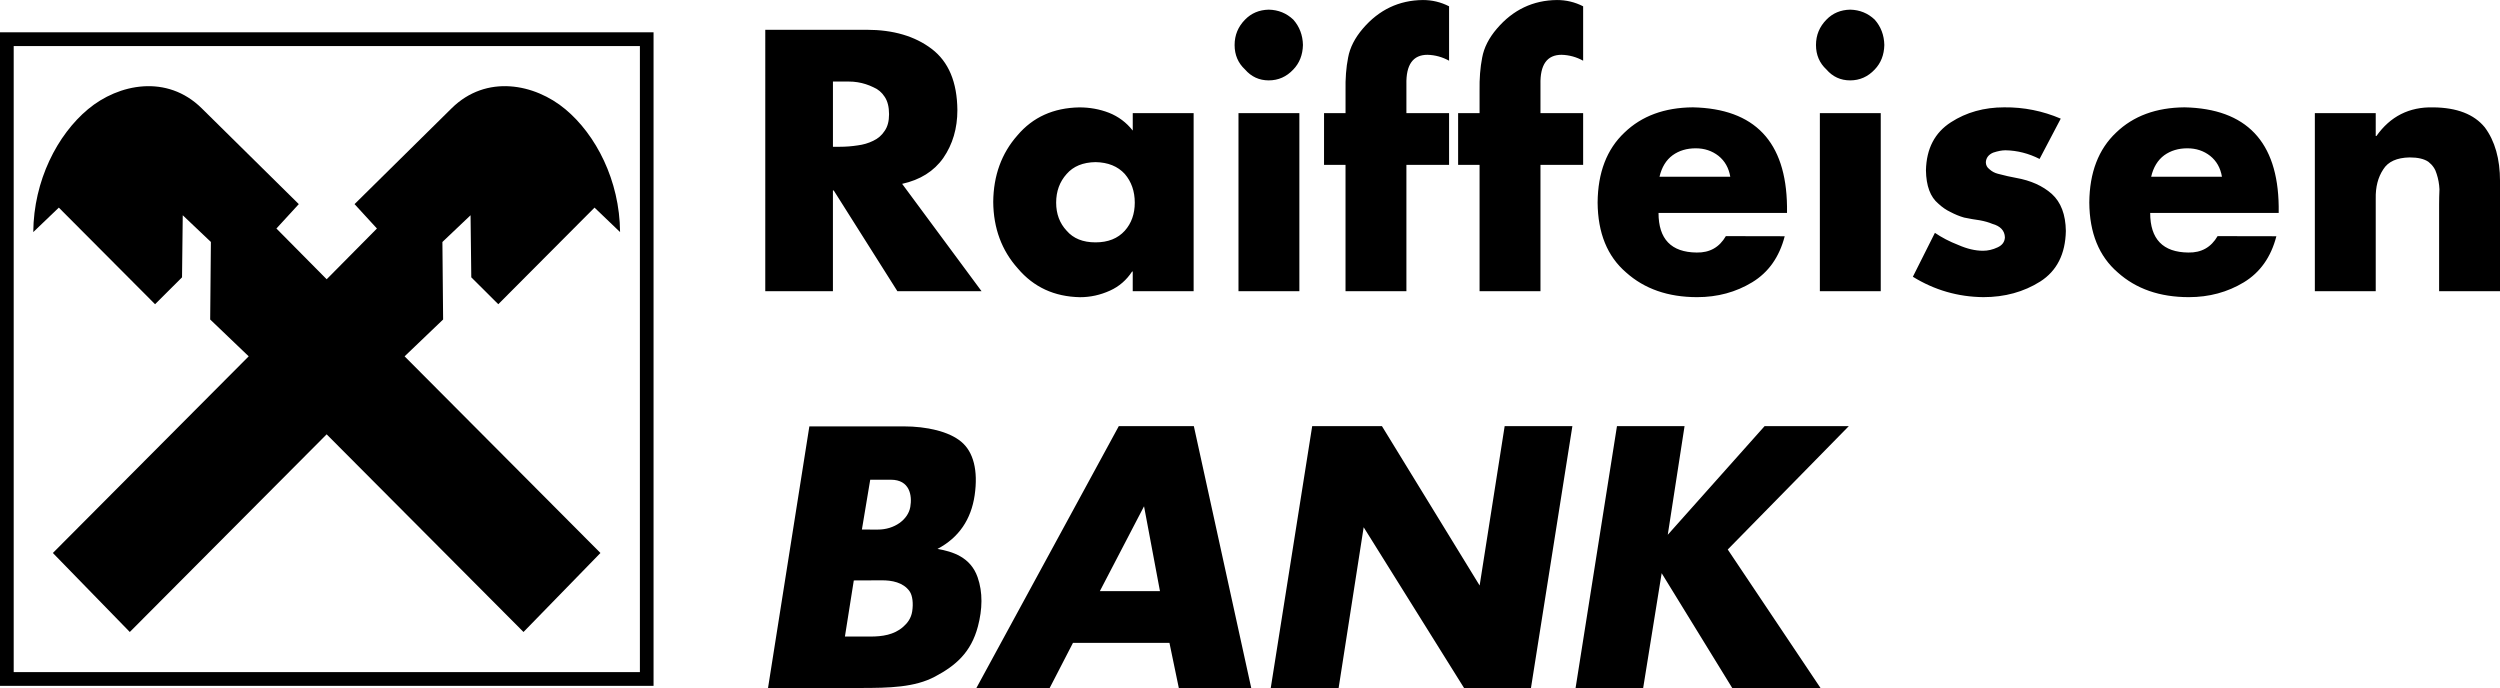 <?xml version="1.0" encoding="utf-8"?>
<!-- Generator: Adobe Illustrator 19.0.0, SVG Export Plug-In . SVG Version: 6.00 Build 0)  -->
<svg version="1.1" id="rbb" xmlns="http://www.w3.org/2000/svg" xmlns:xlink="http://www.w3.org/1999/xlink" x="0px" y="0px"
	 viewBox="92.086 11 108.978 30" enable-background="new 92.086 11 108.978 30" xml:space="preserve">
<g>
	<path d="M134.643,41h3.195l1.02-1.976h4.206l0.41,1.976h3.157l-2.504-11.425h-3.271L134.643,41z M140.03,36.768
		l1.926-3.699l0.694,3.699H140.03z M147.478,41h2.959l1.093-7.017L155.912,41h2.909l1.807-11.425h-2.952l-1.091,6.948l-4.259-6.948
		h-3.04L147.478,41z M160.766,41h2.946l0.808-5.014L167.602,41h3.849l-4.05-6.046l5.278-5.379h-3.671l-4.222,4.737l0.732-4.737
		h-2.946L160.766,41z M125.445,23.694h2.949v-4.392h0.035l2.775,4.392h3.669l-3.462-4.68c0.787-0.174,1.386-0.549,1.794-1.128
		c0.41-0.596,0.614-1.291,0.614-2.086c-0.01-1.221-0.382-2.108-1.12-2.669c-0.732-0.556-1.676-0.833-2.835-0.833h-4.419
		L125.445,23.694z M128.395,17.398v-2.843h0.299c0.138,0,0.272,0,0.4,0c0.123,0,0.249,0.009,0.378,0.03
		c0.242,0.039,0.466,0.112,0.677,0.214c0.212,0.088,0.378,0.229,0.501,0.421c0.128,0.19,0.191,0.444,0.191,0.76
		c0,0.302-0.063,0.541-0.191,0.724c-0.123,0.191-0.289,0.337-0.501,0.435c-0.211,0.103-0.435,0.169-0.677,0.199
		c-0.251,0.039-0.511,0.06-0.777,0.06H128.395z M141.464,23.694h2.654v-7.763h-2.654v0.761c-0.279-0.355-0.626-0.612-1.034-0.775
		c-0.41-0.159-0.841-0.236-1.294-0.236c-1.127,0.02-2.025,0.425-2.697,1.217c-0.695,0.786-1.047,1.754-1.057,2.905
		c0.01,1.144,0.367,2.112,1.072,2.899c0.689,0.814,1.592,1.232,2.712,1.253c0.451,0,0.886-0.096,1.306-0.287
		c0.4-0.181,0.72-0.46,0.964-0.833h0.027V23.694z M138.125,19.834c0-0.495,0.153-0.912,0.458-1.251
		c0.291-0.335,0.709-0.506,1.258-0.516c0.546,0.01,0.969,0.181,1.276,0.516c0.289,0.338,0.435,0.756,0.435,1.251
		c0,0.491-0.146,0.899-0.435,1.224c-0.307,0.339-0.73,0.507-1.276,0.507c-0.549,0-0.967-0.169-1.258-0.507
		C138.278,20.732,138.125,20.324,138.125,19.834z M145.904,12.963c0,0.43,0.153,0.788,0.455,1.067
		c0.272,0.314,0.617,0.474,1.034,0.474c0.417,0,0.775-0.159,1.07-0.474c0.268-0.279,0.41-0.637,0.42-1.069
		c-0.009-0.431-0.151-0.8-0.42-1.105c-0.295-0.28-0.652-0.426-1.07-0.435c-0.417,0.009-0.762,0.155-1.034,0.435
		C146.058,12.161,145.904,12.53,145.904,12.963z M146.073,23.694h2.654v-7.763h-2.654V23.694z M149.802,18.188h0.937v5.506h2.654
		v-5.506h1.86v-2.257h-1.86v-1.25c-0.02-0.862,0.287-1.292,0.918-1.292c0.335,0.009,0.647,0.095,0.942,0.257v-2.371
		c-0.361-0.184-0.74-0.274-1.14-0.274c-1.042,0.01-1.914,0.423-2.617,1.244c-0.351,0.41-0.566,0.833-0.644,1.265
		c-0.086,0.433-0.123,0.914-0.112,1.445v0.978h-0.937L149.802,18.188L149.802,18.188z M155.647,18.188h0.935v5.506h2.655v-5.506
		h1.86v-2.257h-1.86v-1.25c-0.02-0.862,0.286-1.292,0.919-1.292c0.335,0.009,0.646,0.095,0.941,0.257v-2.371
		c-0.36-0.184-0.74-0.274-1.14-0.274c-1.04,0.01-1.914,0.423-2.616,1.244c-0.353,0.41-0.566,0.833-0.645,1.265
		c-0.085,0.433-0.123,0.914-0.114,1.445v0.978h-0.935L155.647,18.188L155.647,18.188z M164.426,18.704
		c0.096-0.413,0.286-0.727,0.572-0.937c0.281-0.202,0.616-0.302,1.007-0.302c0.382,0,0.711,0.11,0.993,0.33
		c0.277,0.222,0.447,0.524,0.513,0.909H164.426z M169.984,19.994c-0.039-2.818-1.407-4.257-4.104-4.315
		c-1.236,0.01-2.229,0.375-2.981,1.1c-0.771,0.726-1.161,1.743-1.171,3.052c0.01,1.326,0.423,2.342,1.241,3.045
		c0.8,0.717,1.831,1.077,3.097,1.077c0.889,0,1.689-0.217,2.398-0.647c0.713-0.432,1.185-1.102,1.42-2.008l-2.566-0.005
		c-0.281,0.486-0.703,0.726-1.272,0.715c-1.11-0.01-1.663-0.587-1.663-1.726h5.601v-0.287H169.984z M171.247,12.963
		c0,0.43,0.154,0.788,0.456,1.067c0.271,0.314,0.616,0.474,1.034,0.474c0.417,0,0.775-0.159,1.07-0.474
		c0.268-0.279,0.41-0.637,0.419-1.069c-0.009-0.431-0.151-0.8-0.419-1.105c-0.295-0.28-0.653-0.426-1.07-0.435
		c-0.417,0.009-0.763,0.155-1.034,0.435C171.402,12.161,171.247,12.53,171.247,12.963z M171.416,23.694h2.654v-7.763h-2.654V23.694z
		 M176.431,21.15l-0.961,1.914c0.941,0.581,1.966,0.878,3.072,0.889c0.934,0,1.759-0.227,2.479-0.68
		c0.728-0.465,1.097-1.2,1.118-2.204c-0.01-0.717-0.215-1.255-0.612-1.615c-0.401-0.355-0.919-0.586-1.56-0.7
		c-0.223-0.04-0.488-0.098-0.79-0.179c-0.146-0.037-0.268-0.105-0.37-0.199c-0.103-0.078-0.156-0.179-0.156-0.303
		c0.01-0.19,0.117-0.332,0.317-0.419c0.204-0.068,0.383-0.103,0.541-0.103c0.515,0.01,1.011,0.137,1.484,0.378l0.923-1.757
		c-0.788-0.337-1.61-0.502-2.465-0.493c-0.875,0-1.65,0.216-2.32,0.649c-0.708,0.454-1.07,1.152-1.091,2.096
		c0.01,0.679,0.191,1.165,0.541,1.454c0.165,0.154,0.339,0.275,0.525,0.362c0.195,0.103,0.393,0.186,0.598,0.244
		c0.239,0.051,0.467,0.088,0.686,0.119c0.209,0.039,0.391,0.09,0.543,0.155c0.355,0.099,0.538,0.295,0.549,0.589
		c-0.01,0.199-0.116,0.342-0.317,0.435c-0.214,0.101-0.425,0.149-0.637,0.149c-0.337,0-0.694-0.084-1.074-0.251
		C177.067,21.531,176.724,21.35,176.431,21.15z M185.858,18.704c0.095-0.413,0.287-0.727,0.571-0.937
		c0.283-0.202,0.617-0.302,1.007-0.302c0.383,0,0.713,0.11,0.994,0.33c0.277,0.222,0.449,0.524,0.513,0.909H185.858z
		 M191.417,19.994c-0.037-2.818-1.407-4.257-4.104-4.315c-1.235,0.01-2.229,0.375-2.982,1.1c-0.77,0.726-1.16,1.743-1.17,3.052
		c0.01,1.326,0.424,2.342,1.24,3.045c0.8,0.717,1.831,1.077,3.099,1.077c0.887,0,1.686-0.217,2.398-0.647
		c0.711-0.432,1.185-1.102,1.418-2.008l-2.563-0.005c-0.282,0.486-0.705,0.726-1.274,0.715c-1.11-0.01-1.664-0.587-1.664-1.726
		h5.602L191.417,19.994L191.417,19.994z M195.647,15.931h-2.654v7.763h2.654v-4.038c-0.01-0.504,0.098-0.926,0.327-1.271
		c0.209-0.339,0.594-0.513,1.153-0.523c0.358,0,0.628,0.063,0.816,0.191c0.184,0.144,0.303,0.319,0.361,0.53
		c0.07,0.215,0.111,0.436,0.121,0.668c-0.01,0.229-0.015,0.447-0.015,0.649v3.794h2.655v-4.799c0-0.969-0.222-1.75-0.664-2.344
		c-0.466-0.572-1.216-0.861-2.248-0.871c-1.046-0.025-1.871,0.393-2.475,1.248h-0.031V15.931z M128.917,38.748l0.387-2.446
		l1.217-0.005c0.438-0.003,0.937,0.087,1.213,0.475c0.134,0.188,0.169,0.54,0.116,0.878c-0.048,0.306-0.208,0.513-0.395,0.676
		c-0.4,0.351-0.913,0.422-1.428,0.422L128.917,38.748L128.917,38.748z M129.569,40.99c1.297,0,2.393-0.027,3.274-0.496
		c0.899-0.477,1.571-1.048,1.873-2.193c0.194-0.742,0.219-1.474-0.016-2.142c-0.309-0.878-1.087-1.114-1.747-1.232
		c0.932-0.49,1.467-1.288,1.62-2.342c0.155-1.075-0.051-1.885-0.586-2.33c-0.536-0.447-1.494-0.669-2.516-0.669h-4.104
		l-1.802,11.404H129.569z M129.657,34.084l0.363-2.172h0.902c0.822,0,0.933,0.687,0.845,1.187c-0.097,0.556-0.695,0.986-1.413,0.986
		L129.657,34.084L129.657,34.084z"/>
	<g>
		<path d="M92.086,12.408v28.489h28.489V12.408H92.086z M119.979,40.298H92.683v-27.29h27.297V40.298z"/>
	</g>
	<path d="M106.325,29.933l-8.581,8.616l-3.354-3.444l8.537-8.572l-1.679-1.606l0.031-3.379l-1.227-1.165
		l-0.031,2.706l-1.176,1.172l-4.195-4.211l-1.114,1.067c0.018-2.254,1.054-4.246,2.387-5.357c1.333-1.111,3.443-1.533,4.956-0.039
		l4.232,4.177l-0.976,1.063l2.191,2.212l2.191-2.212l-0.976-1.063l4.231-4.177c1.514-1.494,3.624-1.073,4.957,0.039
		c1.333,1.111,2.369,3.102,2.387,5.357l-1.114-1.067l-4.195,4.211l-1.177-1.172l-0.032-2.706l-1.227,1.165l0.031,3.379l-1.679,1.606
		l8.537,8.572l-3.354,3.444L106.325,29.933z"/>
</g>
</svg>
